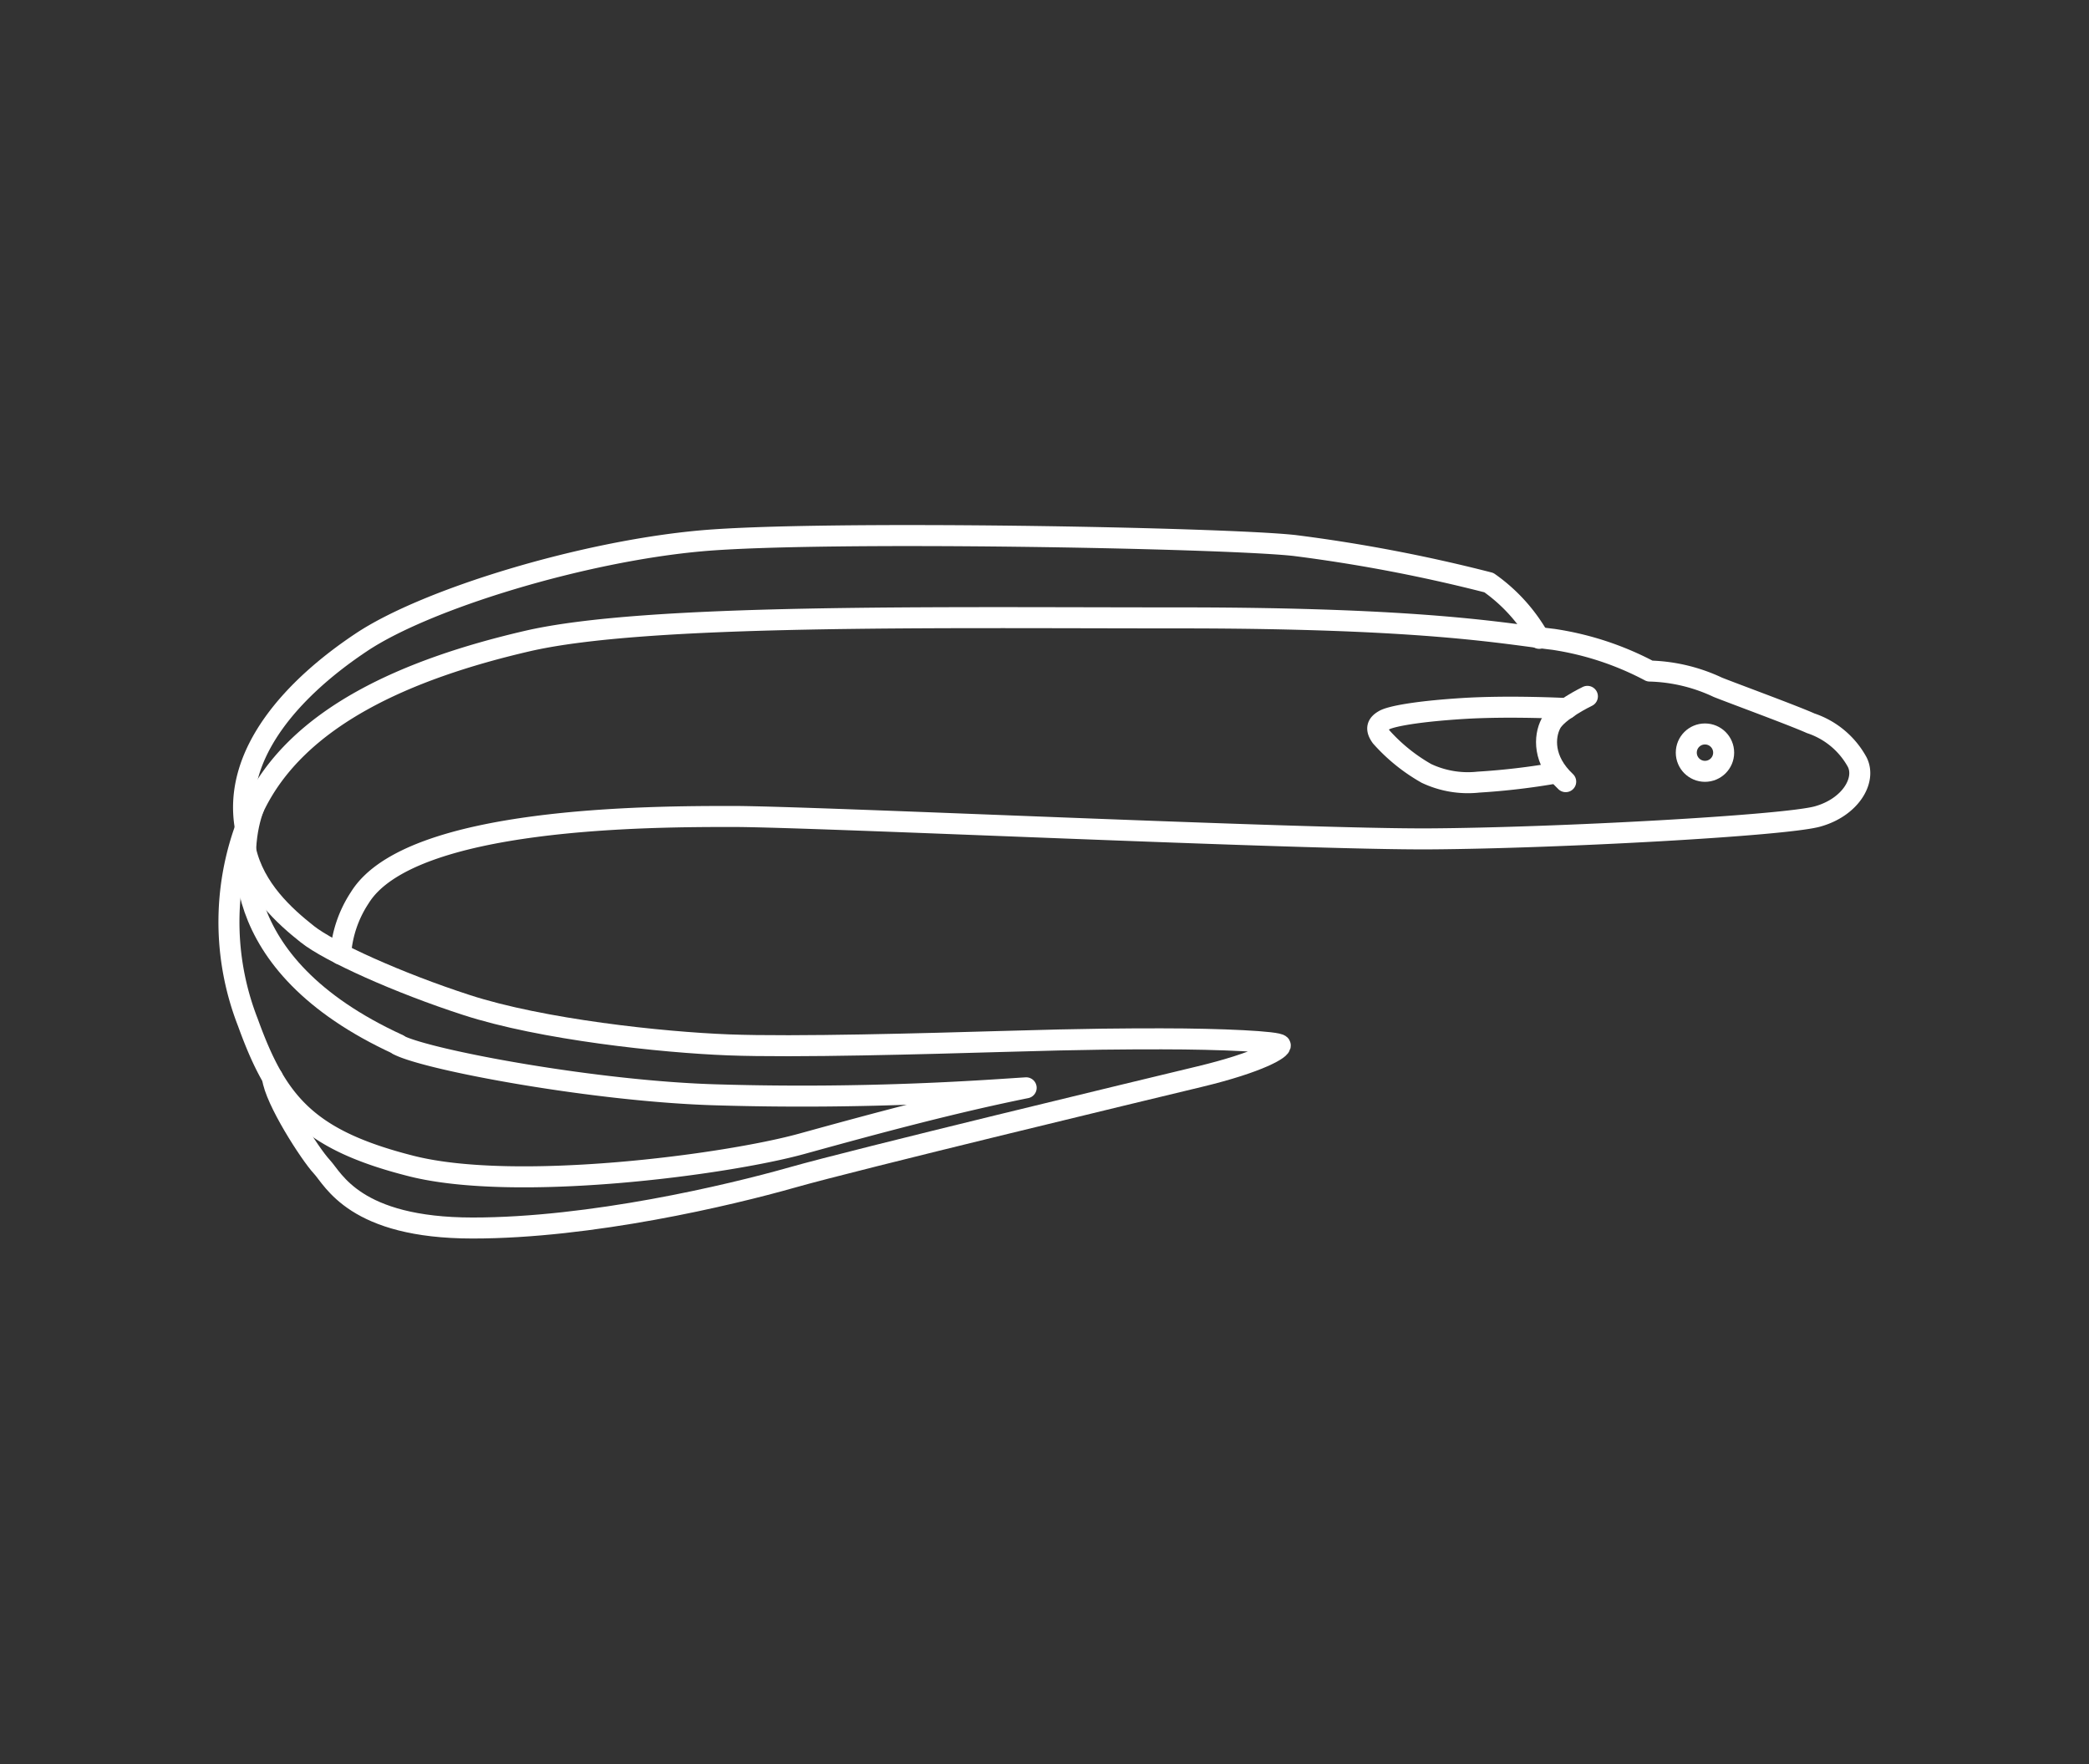 <svg xmlns="http://www.w3.org/2000/svg" viewBox="0 0 180 152"><rect x="0" y="0" width="180" height="152" fill="#333333" stroke="none"/><defs><style>.cls-1,.cls-2{fill:none;}.cls-2{stroke:#fff;stroke-linecap:round;stroke-linejoin:round;stroke-width:1.81px;}</style></defs><title>1</title><g id="Layer_2" data-name="Layer 2"><rect class="cls-1" width="180" height="152"/><path class="cls-2" d="M21.85,69.62C20.71,72.6,19.05,83,34.31,90"/><path class="cls-2" d="M23.48,92.85c.21,1.89,3.24,6.6,4.25,7.68s2.83,5.28,13,5.28,22.09-2.81,27.54-4.36,30.17-7.5,35.12-8.69c5.11-1.23,7.07-2.41,6.92-2.71s-5.09-.54-10.2-.54c-3,0-6.1,0-13.89.23-6.25.18-17.72.51-23.45.29s-16.08-1.32-22.59-3.44c-5.86-1.9-11.77-4.57-13.7-6.1s-4.56-3.87-5.32-7.27"/><path class="cls-2" d="M29.35,82.21A10.09,10.09,0,0,1,31,77.35c4.32-7,25.22-7,32.14-7s49.07,2,60.08,1.93,30.55-1.14,33.39-1.93,4.22-3.14,3.41-4.7a7.13,7.13,0,0,0-4-3.33c-1.52-.68-6.67-2.57-8-3.1a14.63,14.63,0,0,0-5.87-1.4,25.9,25.9,0,0,0-8.29-2.73c-4.24-.49-11-1.85-32.18-1.85s-46-.38-56.26,2S25.56,61.74,21.85,69.62a23.78,23.78,0,0,0-.49,18.48c2.5,6.92,5.11,10.1,14.08,12.37s27.07-.1,33.66-1.92,13-3.54,19.32-4.82c-3.08.19-13.24,1-26.52.61-10.46-.27-25.09-3-27.59-4.31"/><path class="cls-2" d="M132.63,55a14.64,14.64,0,0,0-4.34-4.8A136.16,136.16,0,0,0,111.53,47c-6.24-.68-40.88-1.31-51.1-.4s-23.69,5-29.3,8.75c-5.8,3.86-11.09,9.54-10,15.9"/><circle class="cls-2" cx="146.91" cy="64.85" r="1.61"/><path class="cls-2" d="M136.78,60s-2.57,1.23-3.15,2.35-.7,3.15,1.28,5"/><path class="cls-2" d="M135,61.05s-4.92-.26-9,0-6.19.69-6.73,1-.8.69-.26,1.44a15.35,15.35,0,0,0,3.9,3.15,8.38,8.38,0,0,0,4.48.75,59.86,59.86,0,0,0,6.76-.8"/></g></svg>